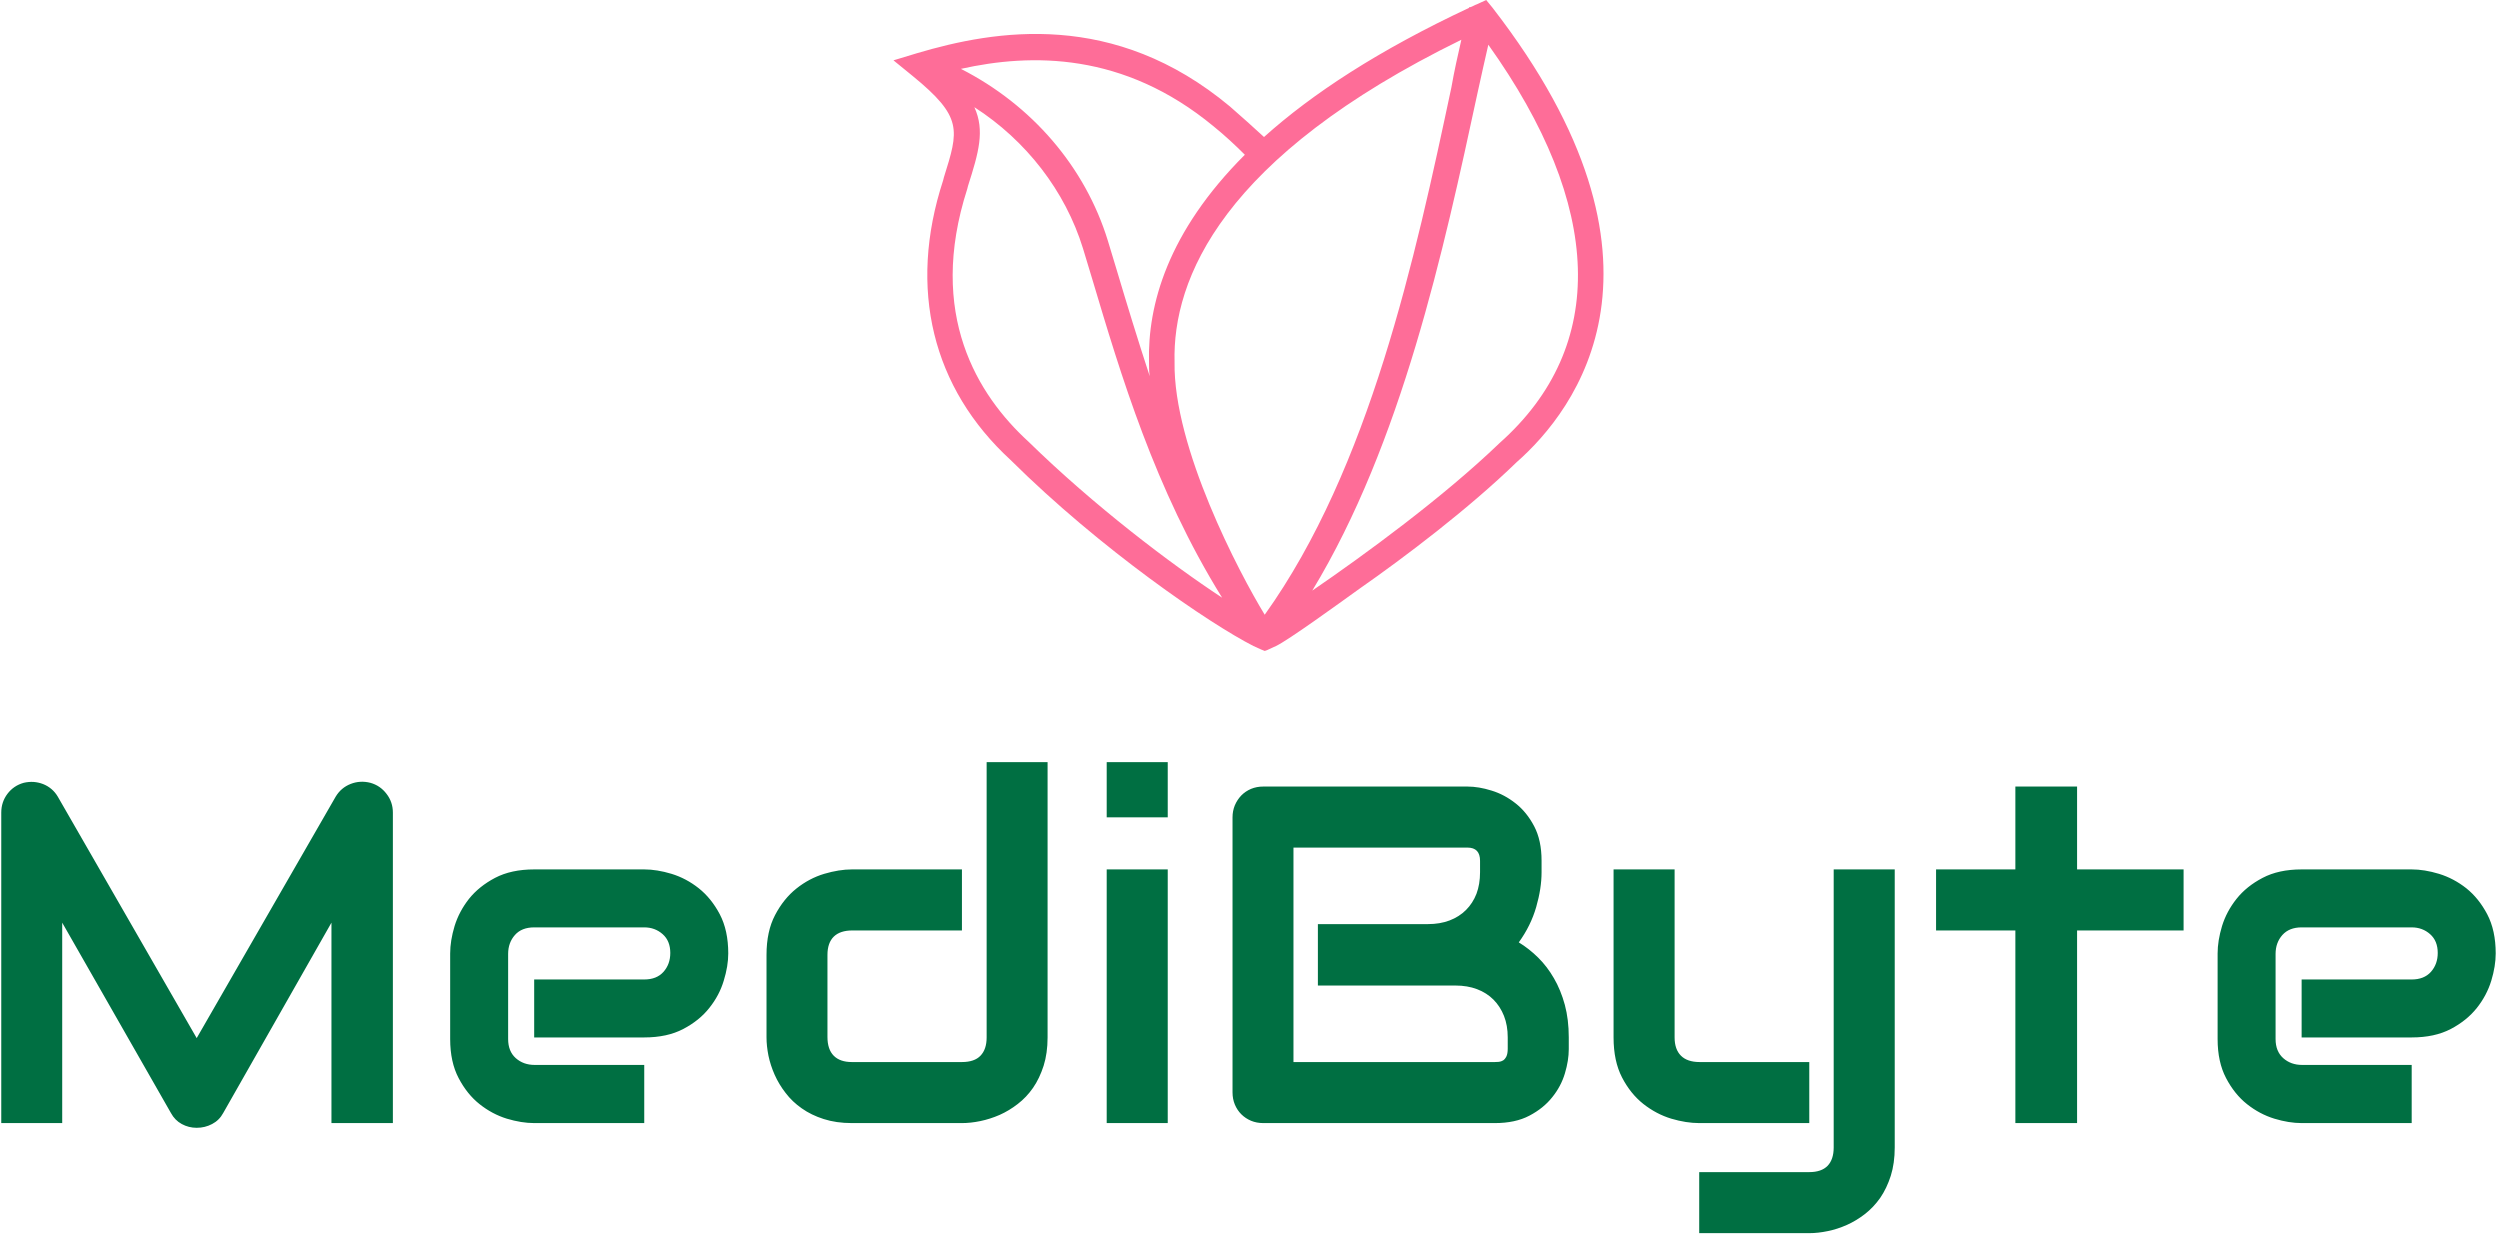 <svg xmlns="http://www.w3.org/2000/svg" version="1.1" xmlns:xlink="http://www.w3.org/1999/xlink" xmlns:svgjs="http://svgjs.dev/svgjs" width="2000" height="989" viewBox="0 0 2000 989"><g transform="matrix(1,0,0,1,-1.212,-1.241)"><svg viewBox="0 0 396 196" data-background-color="#ffffff" preserveAspectRatio="xMidYMid meet" height="989" width="2000" xmlns="http://www.w3.org/2000/svg" xmlns:xlink="http://www.w3.org/1999/xlink"><g id="tight-bounds" transform="matrix(1,0,0,1,0.24,0.246)"><svg viewBox="0 0 395.52 195.508" height="195.508" width="395.52"><g><svg viewBox="0 0 395.52 195.508" height="195.508" width="395.52"><g><svg viewBox="0 0 395.52 195.508" height="195.508" width="395.52"><g transform="matrix(1,0,0,1,0,120.832)"><svg viewBox="0 0 395.52 74.676" height="74.676" width="395.52"><g id="textblocktransform"><svg viewBox="0 0 395.52 74.676" height="74.676" width="395.52" id="textblock"><g><svg viewBox="0 0 395.52 74.676" height="74.676" width="395.52"><g transform="matrix(1,0,0,1,0,0)"><svg width="395.52" viewBox="3.69 -37.55 259.5 49" height="74.676" data-palette-color="#006f42"><path d="M44.43-32.3L44.43 0 38.04 0 38.04-20.85 26.78-1.05Q26.37-0.29 25.62 0.1 24.88 0.49 24.02 0.49L24.02 0.49Q23.19 0.49 22.47 0.1 21.75-0.29 21.34-1.05L21.34-1.05 10.03-20.85 10.03 0 3.69 0 3.69-32.3Q3.69-33.4 4.33-34.25 4.98-35.11 6.03-35.4L6.03-35.4Q6.54-35.52 7.06-35.49 7.57-35.45 8.04-35.27 8.52-35.08 8.91-34.75 9.3-34.42 9.57-33.96L9.57-33.96 24.02-8.84 38.48-33.96Q39.04-34.89 40.03-35.28 41.02-35.67 42.09-35.4L42.09-35.4Q43.12-35.11 43.77-34.25 44.43-33.4 44.43-32.3L44.43-32.3ZM79.32-17.65L79.32-17.65Q79.32-16.33 78.85-14.81 78.39-13.28 77.35-11.98 76.32-10.67 74.64-9.79 72.97-8.91 70.58-8.91L70.58-8.91 59.13-8.91 59.13-14.94 70.58-14.94Q71.87-14.94 72.58-15.73 73.29-16.53 73.29-17.7L73.29-17.7Q73.29-18.95 72.5-19.65 71.7-20.36 70.58-20.36L70.58-20.36 59.13-20.36Q57.83-20.36 57.13-19.57 56.42-18.77 56.42-17.6L56.42-17.6 56.42-8.74Q56.42-7.47 57.21-6.76 58.01-6.05 59.18-6.05L59.18-6.05 70.58-6.05 70.58 0 59.13 0Q57.81 0 56.28-0.46 54.76-0.93 53.45-1.97 52.15-3 51.27-4.68 50.39-6.35 50.39-8.74L50.39-8.74 50.39-17.65Q50.39-18.97 50.85-20.5 51.32-22.02 52.35-23.33 53.39-24.63 55.06-25.51 56.74-26.39 59.13-26.39L59.13-26.39 70.58-26.39Q71.9-26.39 73.42-25.93 74.95-25.46 76.25-24.43 77.56-23.39 78.44-21.72 79.32-20.04 79.32-17.65ZM112.54-37.55L112.54-8.91Q112.54-7.28 112.13-5.97 111.71-4.66 111.03-3.67 110.35-2.69 109.44-1.99 108.54-1.29 107.55-0.85 106.56-0.42 105.55-0.21 104.54 0 103.63 0L103.63 0 92.18 0Q90.55 0 89.25-0.42 87.96-0.83 86.97-1.53 85.98-2.22 85.29-3.13 84.59-4.03 84.15-5.02 83.71-6.01 83.5-7.02 83.3-8.03 83.3-8.91L83.3-8.91 83.3-17.5Q83.3-19.95 84.19-21.64 85.08-23.34 86.41-24.4 87.74-25.46 89.3-25.93 90.86-26.39 92.18-26.39L92.18-26.39 103.63-26.39 103.63-20.04 92.23-20.04Q90.96-20.04 90.3-19.4 89.64-18.75 89.64-17.5L89.64-17.5 89.64-8.96Q89.64-7.67 90.29-7.01 90.94-6.35 92.18-6.35L92.18-6.35 103.63-6.35Q104.93-6.35 105.56-7.01 106.2-7.67 106.2-8.91L106.2-8.91 106.2-37.55 112.54-37.55ZM125.04-37.55L125.04-31.81 118.69-31.81 118.69-37.55 125.04-37.55ZM125.04-26.39L125.04 0 118.69 0 118.69-26.39 125.04-26.39ZM166.76-8.91L166.76-7.69Q166.76-6.52 166.36-5.18 165.96-3.83 165.04-2.69 164.13-1.54 162.66-0.77 161.2 0 159.07 0L159.07 0 134.98 0Q134.29 0 133.71-0.24 133.12-0.49 132.69-0.92 132.27-1.34 132.02-1.93 131.78-2.51 131.78-3.2L131.78-3.2 131.78-31.81Q131.78-32.47 132.02-33.06 132.27-33.64 132.69-34.08 133.12-34.52 133.71-34.77 134.29-35.01 134.98-35.01L134.98-35.01 156.22-35.01Q157.39-35.01 158.73-34.59 160.07-34.18 161.23-33.26 162.39-32.35 163.16-30.88 163.93-29.42 163.93-27.29L163.93-27.29 163.93-26.1Q163.93-24.41 163.37-22.47 162.81-20.53 161.56-18.8L161.56-18.8Q162.64-18.14 163.58-17.21 164.52-16.28 165.22-15.06 165.93-13.84 166.35-12.3 166.76-10.77 166.76-8.91L166.76-8.91ZM160.41-7.74L160.41-8.91Q160.41-10.16 160.02-11.15 159.63-12.13 158.93-12.84 158.22-13.55 157.22-13.93 156.22-14.31 154.97-14.31L154.97-14.31 140.66-14.31 140.66-20.7 152.11-20.7Q153.36-20.7 154.36-21.08 155.36-21.46 156.07-22.17 156.78-22.88 157.16-23.86 157.53-24.85 157.53-26.1L157.53-26.1 157.53-27.29Q157.53-28.66 156.22-28.66L156.22-28.66 138.12-28.66 138.12-6.35 159.07-6.35Q159.24-6.35 159.49-6.37 159.73-6.4 159.93-6.52 160.12-6.64 160.27-6.93 160.41-7.23 160.41-7.74L160.41-7.74ZM200.67-26.39L200.67 2.54Q200.67 4.17 200.26 5.48 199.84 6.79 199.16 7.78 198.47 8.76 197.57 9.46 196.67 10.16 195.68 10.6 194.69 11.04 193.69 11.24 192.69 11.45 191.78 11.45L191.78 11.45 180.33 11.45 180.33 5.1 191.78 5.1Q193.05 5.1 193.69 4.44 194.32 3.78 194.32 2.54L194.32 2.54 194.32-26.39 200.67-26.39ZM191.78-6.35L191.78 0 180.33 0Q178.97 0 177.42-0.46 175.87-0.93 174.52-1.99 173.18-3.05 172.3-4.75 171.42-6.45 171.42-8.91L171.42-8.91 171.42-26.39 177.77-26.39 177.77-8.91Q177.77-7.67 178.43-7.01 179.09-6.35 180.38-6.35L180.38-6.35 191.78-6.35ZM230.72-26.39L230.72-20.04 219.64-20.04 219.64 0 213.22 0 213.22-20.04 204.97-20.04 204.97-26.39 213.22-26.39 213.22-35.01 219.64-35.01 219.64-26.39 230.72-26.39ZM263.19-17.65L263.19-17.65Q263.19-16.33 262.73-14.81 262.26-13.28 261.23-11.98 260.19-10.67 258.52-9.79 256.84-8.91 254.45-8.91L254.45-8.91 243-8.91 243-14.94 254.45-14.94Q255.74-14.94 256.45-15.73 257.16-16.53 257.16-17.7L257.16-17.7Q257.16-18.95 256.37-19.65 255.57-20.36 254.45-20.36L254.45-20.36 243-20.36Q241.71-20.36 241-19.57 240.29-18.77 240.29-17.6L240.29-17.6 240.29-8.74Q240.29-7.47 241.08-6.76 241.88-6.05 243.05-6.05L243.05-6.05 254.45-6.05 254.45 0 243 0Q241.68 0 240.16-0.46 238.63-0.93 237.32-1.97 236.02-3 235.14-4.68 234.26-6.35 234.26-8.74L234.26-8.74 234.26-17.65Q234.26-18.97 234.72-20.5 235.19-22.02 236.23-23.33 237.26-24.63 238.94-25.51 240.61-26.39 243-26.39L243-26.39 254.45-26.39Q255.77-26.39 257.29-25.93 258.82-25.46 260.13-24.43 261.43-23.39 262.31-21.72 263.19-20.04 263.19-17.65Z" opacity="1" transform="matrix(1,0,0,1,0,0)" fill="#006f42" class="wordmark-text-0" data-fill-palette-color="primary" id="text-0"></path></svg></g></svg></g></svg></g></svg></g><g transform="matrix(1,0,0,1,141.473,0)"><svg viewBox="0 0 112.574 103.203" height="103.203" width="112.574"><g><svg xmlns="http://www.w3.org/2000/svg" xmlns:xlink="http://www.w3.org/1999/xlink" version="1.1" x="0" y="0" viewBox="0 0 100.027 91.7" style="enable-background:new 0 0 100 91.8;" xml:space="preserve" id="icon-0" width="112.574" height="103.203" class="icon-icon-0" data-fill-palette-color="accent"><path d="M84.4 1.1L83.5 0 82.2 0.6C81.9 0.7 81.6 0.9 81.3 1H81.1V1.1C68.3 7.1 59 13.2 52.2 19.3 50.7 17.9 49.1 16.5 47.4 15 31.1 1.4 14.4 4.2 3.3 7.5L0 8.5 2.7 10.7C9.8 16.5 9.2 18.3 7.1 25L7 25.4C2 40.7 5.5 54.7 16.5 64.8 29.2 77.4 44.6 87.9 50.7 91L51.8 91.5 52.3 91.7 52.6 91.6 53.9 91C55.6 90.2 62.5 85.2 65.7 82.9 72 78.5 81 71.7 87.8 65.1 96.1 57.8 112.2 37 84.4 1.1M52.3 86.6C48.7 80.7 39.4 63 39.6 51 39.3 39.3 46.3 22.1 80 5.6 79.5 7.8 79 10 78.6 12.3 73.5 36.3 67.1 65.9 52.3 86.6M45.1 17.8C46.7 19.1 48.1 20.4 49.5 21.8 38.6 32.7 35.8 43 36 51 36 51.6 36 52.3 36.1 53 34.4 47.8 32.9 42.9 31.5 38.2L30.2 33.9C27 23.5 19.5 14.8 9.5 9.7 19.4 7.5 32.4 7.3 45.1 17.8M19 62.2C11.9 55.7 4.7 44.3 10.4 26.6L10.5 26.2C12 21.5 12.9 18.4 11.4 15.1 18.7 19.8 24.2 26.9 26.7 35L28 39.3C32 52.7 36.8 68.9 46.3 84.2 39 79.4 28.2 71.2 19 62.2M85.4 62.4C77.4 70.1 66.3 78.2 59 83.2 71.6 62.4 77.5 35.3 82.3 13 82.8 10.7 83.3 8.5 83.8 6.3 100 29 100.7 48.8 85.4 62.4" fill="#fe6d98" data-fill-palette-color="accent"></path></svg></g></svg></g><g></g></svg></g></svg></g><defs></defs></svg><rect width="395.52" height="195.508" fill="none" stroke="none" visibility="hidden"></rect></g></svg></g></svg>